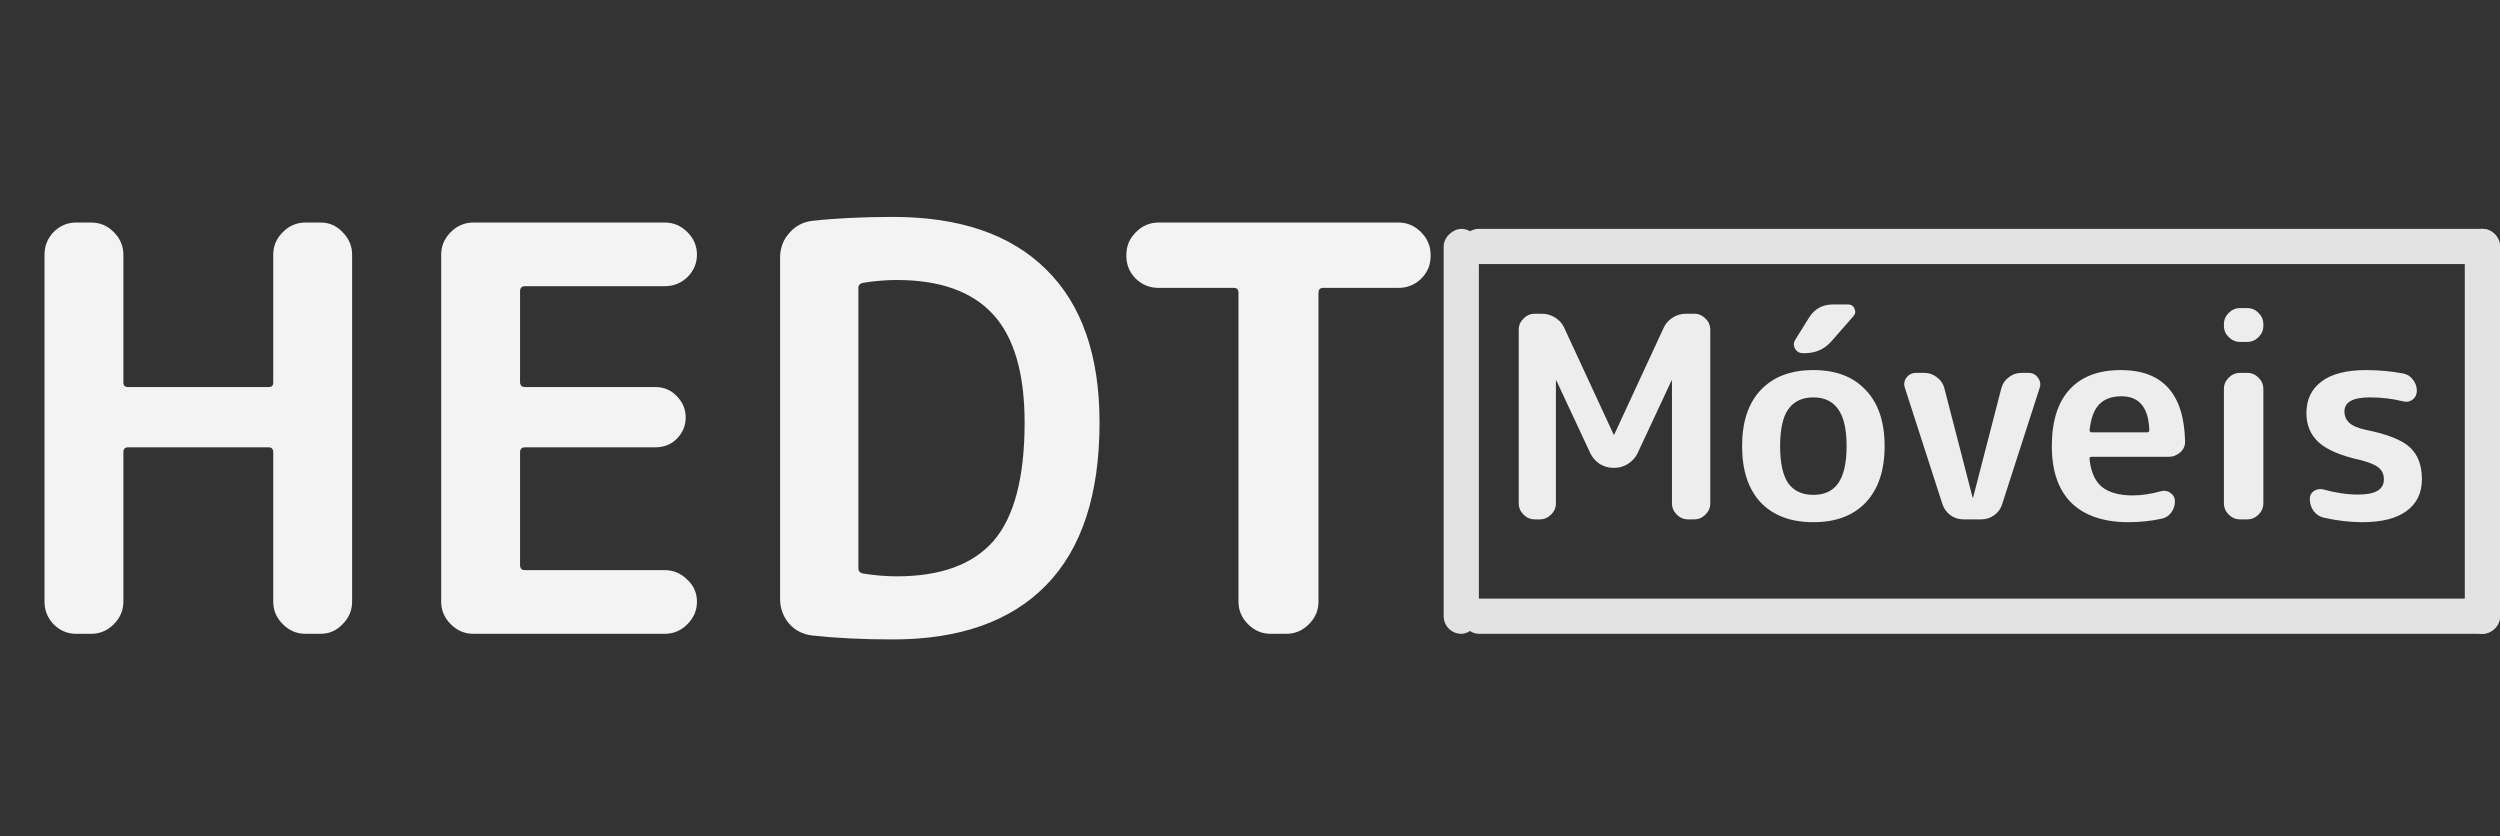 <svg width="284" height="95" viewBox="0 0 284 95" fill="none" xmlns="http://www.w3.org/2000/svg">
<rect x="0" y="0" width="284" height="95" fill="#333333" stroke="none"/>
<path d="M8.64 72C7.659 72 6.805 71.637 6.08 70.912C5.397 70.187 5.056 69.333 5.056 68.352V28.928C5.056 27.947 5.397 27.093 6.08 26.368C6.805 25.643 7.659 25.28 8.64 25.28H10.368C11.349 25.28 12.203 25.643 12.928 26.368C13.653 27.093 14.016 27.947 14.016 28.928V43.456C14.016 43.797 14.187 43.968 14.528 43.968H30.528C30.869 43.968 31.04 43.797 31.04 43.456V28.928C31.04 27.947 31.403 27.093 32.128 26.368C32.853 25.643 33.707 25.28 34.688 25.28H36.416C37.397 25.28 38.229 25.643 38.912 26.368C39.637 27.093 40 27.947 40 28.928V68.352C40 69.333 39.637 70.187 38.912 70.912C38.229 71.637 37.397 72 36.416 72H34.688C33.707 72 32.853 71.637 32.128 70.912C31.403 70.187 31.04 69.333 31.04 68.352V51.392C31.04 51.008 30.869 50.816 30.528 50.816H14.528C14.187 50.816 14.016 51.008 14.016 51.392V68.352C14.016 69.333 13.653 70.187 12.928 70.912C12.203 71.637 11.349 72 10.368 72H8.64ZM53.767 72C52.785 72 51.932 71.637 51.206 70.912C50.481 70.187 50.118 69.333 50.118 68.352V28.928C50.118 27.947 50.481 27.093 51.206 26.368C51.932 25.643 52.785 25.28 53.767 25.28H75.526C76.508 25.28 77.361 25.643 78.087 26.368C78.812 27.093 79.174 27.947 79.174 28.928C79.174 29.909 78.812 30.763 78.087 31.488C77.361 32.171 76.508 32.512 75.526 32.512H59.654C59.27 32.512 59.078 32.704 59.078 33.088V43.392C59.078 43.776 59.27 43.968 59.654 43.968H74.439C75.42 43.968 76.231 44.309 76.871 44.992C77.553 45.675 77.894 46.485 77.894 47.424C77.894 48.363 77.553 49.173 76.871 49.856C76.231 50.496 75.42 50.816 74.439 50.816H59.654C59.27 50.816 59.078 51.008 59.078 51.392V64.192C59.078 64.576 59.27 64.768 59.654 64.768H75.526C76.508 64.768 77.361 65.131 78.087 65.856C78.812 66.539 79.174 67.371 79.174 68.352C79.174 69.333 78.812 70.187 78.087 70.912C77.361 71.637 76.508 72 75.526 72H53.767ZM97.514 32.704V64.576C97.514 64.875 97.685 65.067 98.026 65.152C99.392 65.365 100.672 65.472 101.867 65.472C106.859 65.472 110.528 64.128 112.875 61.44C115.221 58.709 116.395 54.229 116.395 48C116.395 42.411 115.2 38.315 112.811 35.712C110.421 33.109 106.773 31.808 101.867 31.808C100.672 31.808 99.392 31.915 98.026 32.128C97.685 32.213 97.514 32.405 97.514 32.704ZM92.266 72.192C91.2 72.064 90.325 71.616 89.642 70.848C88.96 70.037 88.618 69.099 88.618 68.032V29.248C88.618 28.181 88.96 27.264 89.642 26.496C90.325 25.685 91.2 25.216 92.266 25.088C94.997 24.789 98.048 24.64 101.419 24.64C109.013 24.64 114.816 26.624 118.826 30.592C122.88 34.56 124.907 40.363 124.907 48C124.907 56.192 122.88 62.357 118.826 66.496C114.816 70.592 109.013 72.64 101.419 72.64C98.048 72.64 94.997 72.491 92.266 72.192ZM131.604 32.704C130.623 32.704 129.769 32.363 129.044 31.68C128.319 30.955 127.956 30.101 127.956 29.12V28.928C127.956 27.947 128.319 27.093 129.044 26.368C129.769 25.643 130.623 25.28 131.604 25.28H158.868C159.849 25.28 160.703 25.643 161.428 26.368C162.153 27.093 162.516 27.947 162.516 28.928V29.12C162.516 30.101 162.153 30.955 161.428 31.68C160.703 32.363 159.849 32.704 158.868 32.704H150.292C149.951 32.704 149.78 32.896 149.78 33.28V68.352C149.78 69.333 149.417 70.187 148.692 70.912C147.967 71.637 147.113 72 146.132 72H144.34C143.359 72 142.505 71.637 141.78 70.912C141.055 70.187 140.692 69.333 140.692 68.352V33.28C140.692 32.896 140.521 32.704 140.18 32.704H131.604Z" fill="#F3F3F3"/>
<path d="M174.352 59C173.861 59 173.435 58.819 173.072 58.456C172.709 58.093 172.528 57.667 172.528 57.176V37.464C172.528 36.973 172.709 36.547 173.072 36.184C173.435 35.821 173.861 35.64 174.352 35.64H175.152C175.707 35.64 176.219 35.789 176.688 36.088C177.157 36.387 177.499 36.781 177.712 37.272L183.312 49.368C183.312 49.389 183.323 49.4 183.344 49.4C183.365 49.4 183.376 49.389 183.376 49.368L188.976 37.272C189.189 36.781 189.531 36.387 190 36.088C190.469 35.789 190.981 35.64 191.536 35.64H192.464C192.955 35.64 193.381 35.821 193.744 36.184C194.107 36.547 194.288 36.973 194.288 37.464V57.176C194.288 57.667 194.107 58.093 193.744 58.456C193.381 58.819 192.955 59 192.464 59H191.76C191.269 59 190.843 58.819 190.48 58.456C190.117 58.093 189.936 57.667 189.936 57.176V43.256C189.936 43.235 189.925 43.224 189.904 43.224C189.883 43.224 189.872 43.235 189.872 43.256L186.032 51.48C185.797 51.971 185.435 52.376 184.944 52.696C184.475 52.995 183.973 53.144 183.44 53.144H183.248C182.715 53.144 182.203 52.995 181.712 52.696C181.243 52.376 180.891 51.971 180.656 51.48L176.816 43.256C176.816 43.235 176.805 43.224 176.784 43.224C176.763 43.224 176.752 43.235 176.752 43.256V57.176C176.752 57.667 176.571 58.093 176.208 58.456C175.845 58.819 175.419 59 174.928 59H174.352ZM208.813 46.488C208.194 45.592 207.255 45.144 205.997 45.144C204.738 45.144 203.789 45.592 203.149 46.488C202.53 47.363 202.221 48.76 202.221 50.68C202.221 52.6 202.53 54.008 203.149 54.904C203.789 55.779 204.738 56.216 205.997 56.216C207.255 56.216 208.194 55.779 208.813 54.904C209.453 54.008 209.773 52.6 209.773 50.68C209.773 48.76 209.453 47.363 208.813 46.488ZM211.949 57.08C210.541 58.573 208.557 59.32 205.997 59.32C203.437 59.32 201.442 58.573 200.013 57.08C198.605 55.565 197.901 53.432 197.901 50.68C197.901 47.928 198.605 45.805 200.013 44.312C201.442 42.797 203.437 42.04 205.997 42.04C208.557 42.04 210.541 42.797 211.949 44.312C213.378 45.805 214.093 47.928 214.093 50.68C214.093 53.432 213.378 55.565 211.949 57.08ZM208.237 34.584H209.933C210.295 34.584 210.541 34.744 210.669 35.064C210.818 35.384 210.775 35.672 210.541 35.928L208.045 38.776C207.255 39.672 206.253 40.12 205.036 40.12H204.812C204.407 40.12 204.109 39.949 203.917 39.608C203.725 39.267 203.735 38.925 203.949 38.584L205.485 36.12C206.103 35.096 207.021 34.584 208.237 34.584ZM220.66 57.272L216.404 44.088C216.254 43.661 216.308 43.267 216.564 42.904C216.841 42.541 217.204 42.36 217.652 42.36H218.612C219.145 42.36 219.625 42.531 220.052 42.872C220.478 43.192 220.756 43.608 220.884 44.12L224.084 56.504C224.084 56.525 224.094 56.536 224.116 56.536C224.137 56.536 224.148 56.525 224.148 56.504L227.348 44.12C227.476 43.608 227.753 43.192 228.18 42.872C228.606 42.531 229.086 42.36 229.62 42.36H230.452C230.9 42.36 231.252 42.541 231.508 42.904C231.785 43.267 231.849 43.661 231.7 44.088L227.444 57.272C227.294 57.784 226.996 58.2 226.548 58.52C226.121 58.84 225.63 59 225.076 59H223.028C222.494 59 222.004 58.84 221.556 58.52C221.129 58.2 220.83 57.784 220.66 57.272ZM240.992 45.016C239.904 45.016 239.061 45.325 238.464 45.944C237.888 46.541 237.525 47.512 237.376 48.856C237.376 49.027 237.461 49.112 237.632 49.112H243.904C244.075 49.112 244.16 49.027 244.16 48.856C244.075 46.296 243.019 45.016 240.992 45.016ZM241.792 59.32C238.997 59.32 236.843 58.595 235.328 57.144C233.835 55.672 233.088 53.517 233.088 50.68C233.088 47.864 233.76 45.72 235.104 44.248C236.448 42.776 238.389 42.04 240.928 42.04C245.664 42.04 248.096 44.728 248.224 50.104C248.245 50.616 248.064 51.043 247.68 51.384C247.296 51.725 246.848 51.896 246.336 51.896H237.6C237.408 51.896 237.333 51.992 237.376 52.184C237.525 53.613 237.995 54.659 238.784 55.32C239.595 55.96 240.768 56.28 242.304 56.28C243.264 56.28 244.331 56.12 245.504 55.8C245.888 55.693 246.24 55.757 246.56 55.992C246.901 56.227 247.072 56.547 247.072 56.952C247.072 57.443 246.923 57.88 246.624 58.264C246.347 58.627 245.973 58.851 245.504 58.936C244.309 59.192 243.072 59.32 241.792 59.32ZM254.461 59C253.97 59 253.543 58.819 253.181 58.456C252.818 58.093 252.637 57.667 252.637 57.176V44.184C252.637 43.693 252.818 43.267 253.181 42.904C253.543 42.541 253.97 42.36 254.461 42.36H255.293C255.783 42.36 256.21 42.541 256.573 42.904C256.935 43.267 257.117 43.693 257.117 44.184V57.176C257.117 57.667 256.935 58.093 256.573 58.456C256.21 58.819 255.783 59 255.293 59H254.461ZM254.461 38.84C253.97 38.84 253.543 38.659 253.181 38.296C252.818 37.933 252.637 37.507 252.637 37.016V36.824C252.637 36.333 252.818 35.907 253.181 35.544C253.543 35.181 253.97 35 254.461 35H255.293C255.783 35 256.21 35.181 256.573 35.544C256.935 35.907 257.117 36.333 257.117 36.824V37.016C257.117 37.507 256.935 37.933 256.573 38.296C256.21 38.659 255.783 38.84 255.293 38.84H254.461ZM268.217 52.28C265.977 51.789 264.377 51.117 263.417 50.264C262.479 49.411 262.009 48.301 262.009 46.936C262.009 45.4 262.575 44.205 263.705 43.352C264.857 42.477 266.553 42.04 268.793 42.04C270.201 42.04 271.599 42.168 272.985 42.424C273.455 42.509 273.828 42.744 274.105 43.128C274.404 43.491 274.553 43.917 274.553 44.408C274.553 44.813 274.393 45.144 274.073 45.4C273.753 45.635 273.391 45.699 272.985 45.592C271.791 45.293 270.532 45.144 269.209 45.144C267.289 45.144 266.329 45.677 266.329 46.744C266.329 47.256 266.511 47.683 266.873 48.024C267.236 48.365 267.855 48.632 268.729 48.824C271.183 49.315 272.857 49.976 273.753 50.808C274.671 51.64 275.129 52.856 275.129 54.456C275.129 55.992 274.553 57.187 273.401 58.04C272.249 58.893 270.575 59.32 268.377 59.32C266.948 59.32 265.487 59.149 263.993 58.808C263.524 58.701 263.14 58.456 262.841 58.072C262.543 57.667 262.393 57.208 262.393 56.696C262.393 56.291 262.553 55.981 262.873 55.768C263.215 55.555 263.577 55.501 263.961 55.608C265.348 55.992 266.66 56.184 267.897 56.184C269.839 56.184 270.809 55.608 270.809 54.456C270.809 53.901 270.617 53.464 270.233 53.144C269.871 52.824 269.199 52.536 268.217 52.28Z" fill="#EDEDED"/>
<rect x="166" y="68" width="118" height="4" rx="2" fill="#E3E3E3"/>
<rect x="166" y="26" width="118" height="4" rx="2" fill="#E3E3E3"/>
<rect x="280" y="72" width="46" height="4" rx="2" transform="rotate(-90 280 72)" fill="#E3E3E3"/>
<rect x="164" y="72" width="46" height="4" rx="2" transform="rotate(-90 164 72)" fill="#E3E3E3"/>
</svg>
